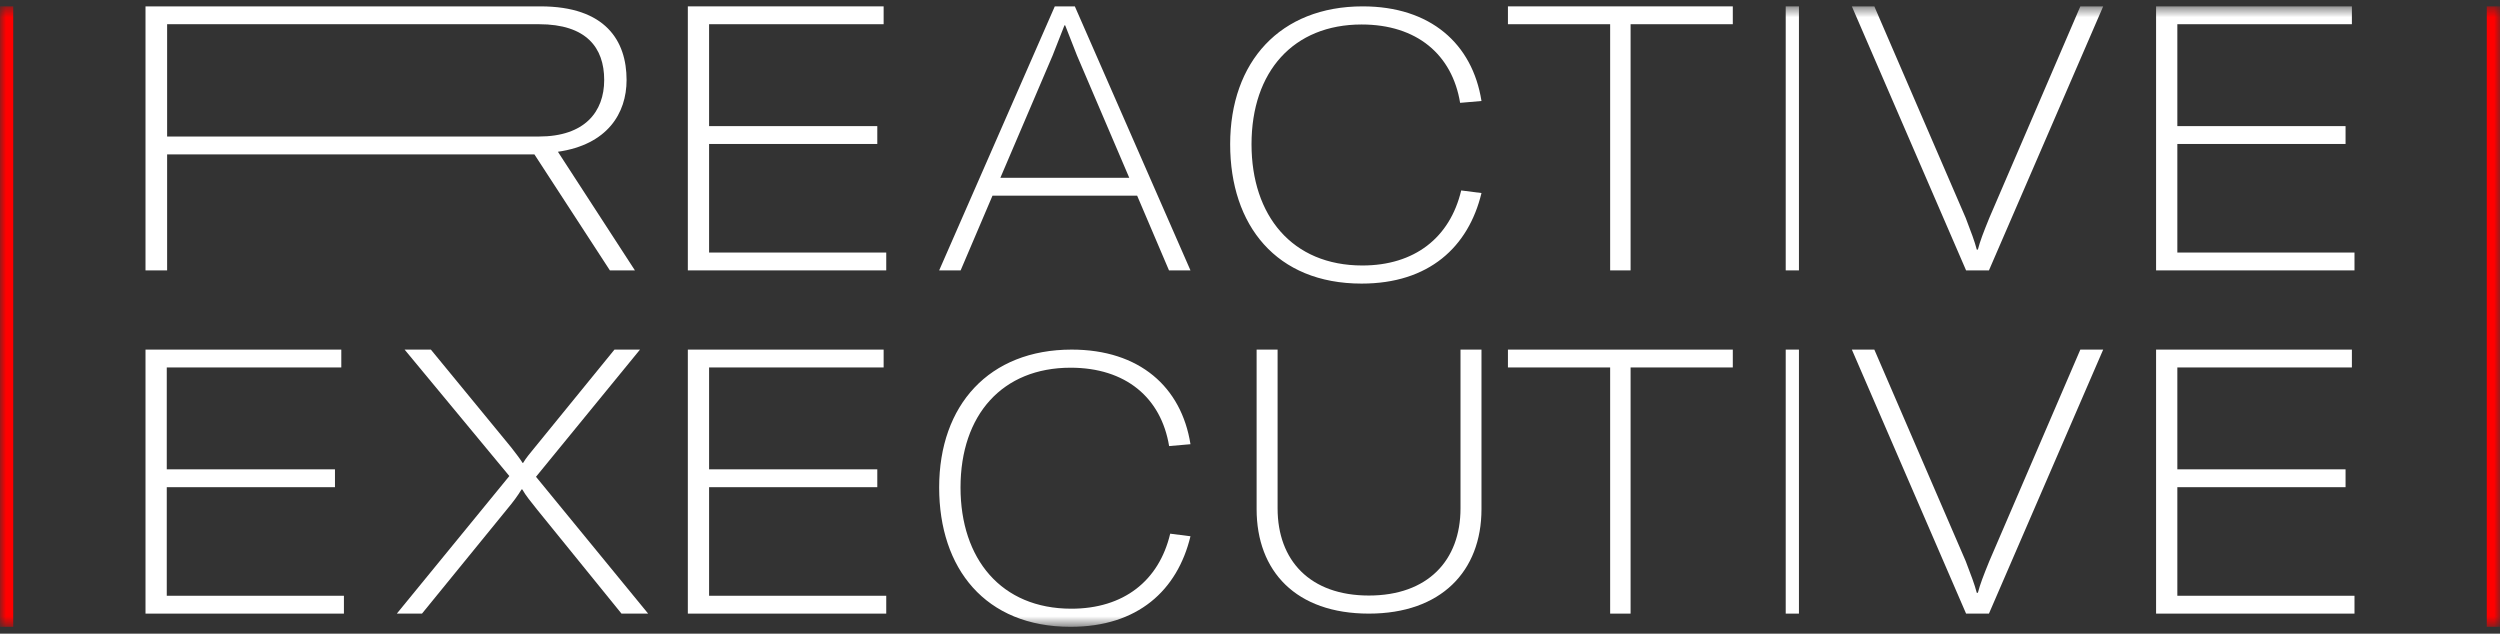 <?xml version="1.0" encoding="UTF-8"?> <svg xmlns="http://www.w3.org/2000/svg" xmlns:xlink="http://www.w3.org/1999/xlink" width="217px" height="55px" viewBox="0 0 217 55" version="1.1"><rect x="0" y="0" width="217" height="55" fill="#333333" stroke="none"/><!-- Generator: Sketch 63.1 (92452) - https://sketch.com --><title>logo/blanc</title><desc>Created with Sketch.</desc><defs><polygon id="path-1" points="0 54.408 217 54.408 217 0.553 0 0.553"></polygon></defs><g id="Symbols" stroke="none" stroke-width="1" fill="none" fill-rule="evenodd"><g id="header/vous-cherchez" transform="translate(-21, -65)"><g id="logo/blanc" transform="translate(21, 65)"><g id="Group-26"><path d="M46.781,11.85 C50.765,11.85 52.444,9.688 52.444,6.944 C52.444,4.136 50.897,2.102 46.781,2.102 L14.506,2.102 L14.506,11.85 L46.781,11.85 Z M14.506,13.4 L14.506,23.47 L12.63,23.47 L12.63,0.553 L46.913,0.553 C52.576,0.553 54.387,3.555 54.387,6.944 C54.387,9.849 52.708,12.56 48.427,13.173 L55.111,23.47 L52.938,23.47 L46.386,13.4 L14.506,13.4 Z" id="Fill-1" fill="#FFFFFF"></path><polygon id="Fill-3" fill="#FFFFFF" points="76.926 23.47 59.704 23.47 59.704 0.553 76.699 0.553 76.699 2.102 61.549 2.102 61.549 10.947 76.149 10.947 76.149 12.496 61.549 12.496 61.549 21.921 76.926 21.921"></polygon><path d="M93.482,4.814 L92.457,2.199 L92.395,2.199 L91.369,4.814 L86.832,15.433 L98.02,15.433 L93.482,4.814 Z M86.149,16.982 L83.383,23.47 L81.519,23.47 L91.556,0.553 L93.296,0.553 L103.333,23.47 L101.469,23.47 L98.703,16.982 L86.149,16.982 Z" id="Fill-5" fill="#FFFFFF"></path><path d="M106.778,12.521 C106.778,5.366 111.116,0.553 118.283,0.553 C124.16,0.553 127.807,3.794 128.593,8.767 L126.738,8.927 C126.047,4.724 122.966,2.126 118.188,2.126 C112.278,2.126 108.632,6.2 108.632,12.521 C108.632,18.713 112.153,23.044 118.251,23.044 C122.777,23.044 125.858,20.637 126.832,16.531 L128.593,16.756 C127.461,21.44 124.035,24.616 118.188,24.616 C110.77,24.616 106.778,19.547 106.778,12.521" id="Fill-7" fill="#FFFFFF"></path><polygon id="Fill-9" fill="#FFFFFF" points="141.535 2.102 141.535 23.47 139.761 23.47 139.761 2.102 130.889 2.102 130.889 0.553 150.407 0.553 150.407 2.102"></polygon><mask id="mask-2" fill="white"><use xlink:href="#path-1"></use></mask><g id="Clip-12"></g><polygon id="Fill-11" fill="#FFFFFF" mask="url(#mask-2)" points="155 23.47 156.148 23.47 156.148 0.553 155 0.553"></polygon><path d="M162.692,0.553 L170.625,18.919 C171.104,20.178 171.392,20.92 171.584,21.663 L171.68,21.663 C171.872,20.92 172.16,20.178 172.671,18.919 L180.573,0.553 L182.556,0.553 L172.64,23.47 L170.656,23.47 L160.741,0.553 L162.692,0.553 Z" id="Fill-13" fill="#FFFFFF" mask="url(#mask-2)"></path><polygon id="Fill-14" fill="#FFFFFF" mask="url(#mask-2)" points="204.37 23.47 187.148 23.47 187.148 0.553 204.144 0.553 204.144 2.102 188.993 2.102 188.993 10.947 203.594 10.947 203.594 12.496 188.993 12.496 188.993 21.921 204.37 21.921"></polygon><polygon id="Fill-15" fill="#FFFFFF" mask="url(#mask-2)" points="29.852 53.262 12.63 53.262 12.63 30.345 29.625 30.345 29.625 31.895 14.475 31.895 14.475 40.738 29.075 40.738 29.075 42.288 14.475 42.288 14.475 51.712 29.852 51.712"></polygon><path d="M35.119,30.345 L37.4,30.345 L44.372,38.834 C44.79,39.383 45.079,39.737 45.368,40.189 L45.4,40.189 C45.689,39.705 45.978,39.383 46.396,38.866 L53.336,30.345 L55.552,30.345 L46.524,41.384 L56.259,53.262 L53.946,53.262 L46.589,44.192 C46.01,43.45 45.689,43.095 45.336,42.482 L45.271,42.482 C44.918,43.062 44.532,43.579 44.019,44.192 L36.629,53.262 L34.444,53.262 L44.211,41.32 L35.119,30.345 Z" id="Fill-16" fill="#FFFFFF" mask="url(#mask-2)"></path><polygon id="Fill-17" fill="#FFFFFF" mask="url(#mask-2)" points="76.926 53.262 59.704 53.262 59.704 30.345 76.699 30.345 76.699 31.895 61.549 31.895 61.549 40.738 76.149 40.738 76.149 42.288 61.549 42.288 61.549 51.712 76.926 51.712"></polygon><path d="M81.519,42.312 C81.519,35.158 85.857,30.345 93.023,30.345 C98.901,30.345 102.547,33.585 103.333,38.558 L101.479,38.719 C100.787,34.516 97.707,31.917 92.929,31.917 C87.019,31.917 83.373,35.992 83.373,42.312 C83.373,48.504 86.894,52.835 92.992,52.835 C97.518,52.835 100.599,50.43 101.573,46.323 L103.333,46.547 C102.202,51.231 98.775,54.408 92.929,54.408 C85.51,54.408 81.519,49.338 81.519,42.312" id="Fill-18" fill="#FFFFFF" mask="url(#mask-2)"></path><path d="M110.895,44.127 C110.895,48.647 113.706,51.692 118.818,51.692 C123.929,51.692 126.772,48.647 126.772,44.127 L126.772,30.345 L128.593,30.345 L128.593,44.19 C128.593,49.589 125.079,53.262 118.818,53.262 C112.492,53.262 109.074,49.589 109.074,44.19 L109.074,30.345 L110.895,30.345 L110.895,44.127 Z" id="Fill-19" fill="#FFFFFF" mask="url(#mask-2)"></path><polygon id="Fill-20" fill="#FFFFFF" mask="url(#mask-2)" points="141.535 31.895 141.535 53.262 139.761 53.262 139.761 31.895 130.889 31.895 130.889 30.345 150.407 30.345 150.407 31.895"></polygon><polygon id="Fill-21" fill="#FFFFFF" mask="url(#mask-2)" points="155 53.262 156.148 53.262 156.148 30.345 155 30.345"></polygon><path d="M162.692,30.345 L170.625,48.711 C171.104,49.97 171.392,50.712 171.584,51.454 L171.68,51.454 C171.872,50.712 172.16,49.97 172.671,48.711 L180.573,30.345 L182.556,30.345 L172.64,53.262 L170.656,53.262 L160.741,30.345 L162.692,30.345 Z" id="Fill-22" fill="#FFFFFF" mask="url(#mask-2)"></path><polygon id="Fill-23" fill="#FFFFFF" mask="url(#mask-2)" points="204.37 53.262 187.148 53.262 187.148 30.345 204.144 30.345 204.144 31.895 188.993 31.895 188.993 40.738 203.594 40.738 203.594 42.288 188.993 42.288 188.993 51.712 204.37 51.712"></polygon><polygon id="Fill-24" fill="#FF0000" mask="url(#mask-2)" points="215.852 54.408 217 54.408 217 0.553 215.852 0.553"></polygon><polygon id="Fill-25" fill="#FF0000" mask="url(#mask-2)" points="0 54.408 1.148 54.408 1.148 0.553 0 0.553"></polygon></g></g></g></g></svg> 